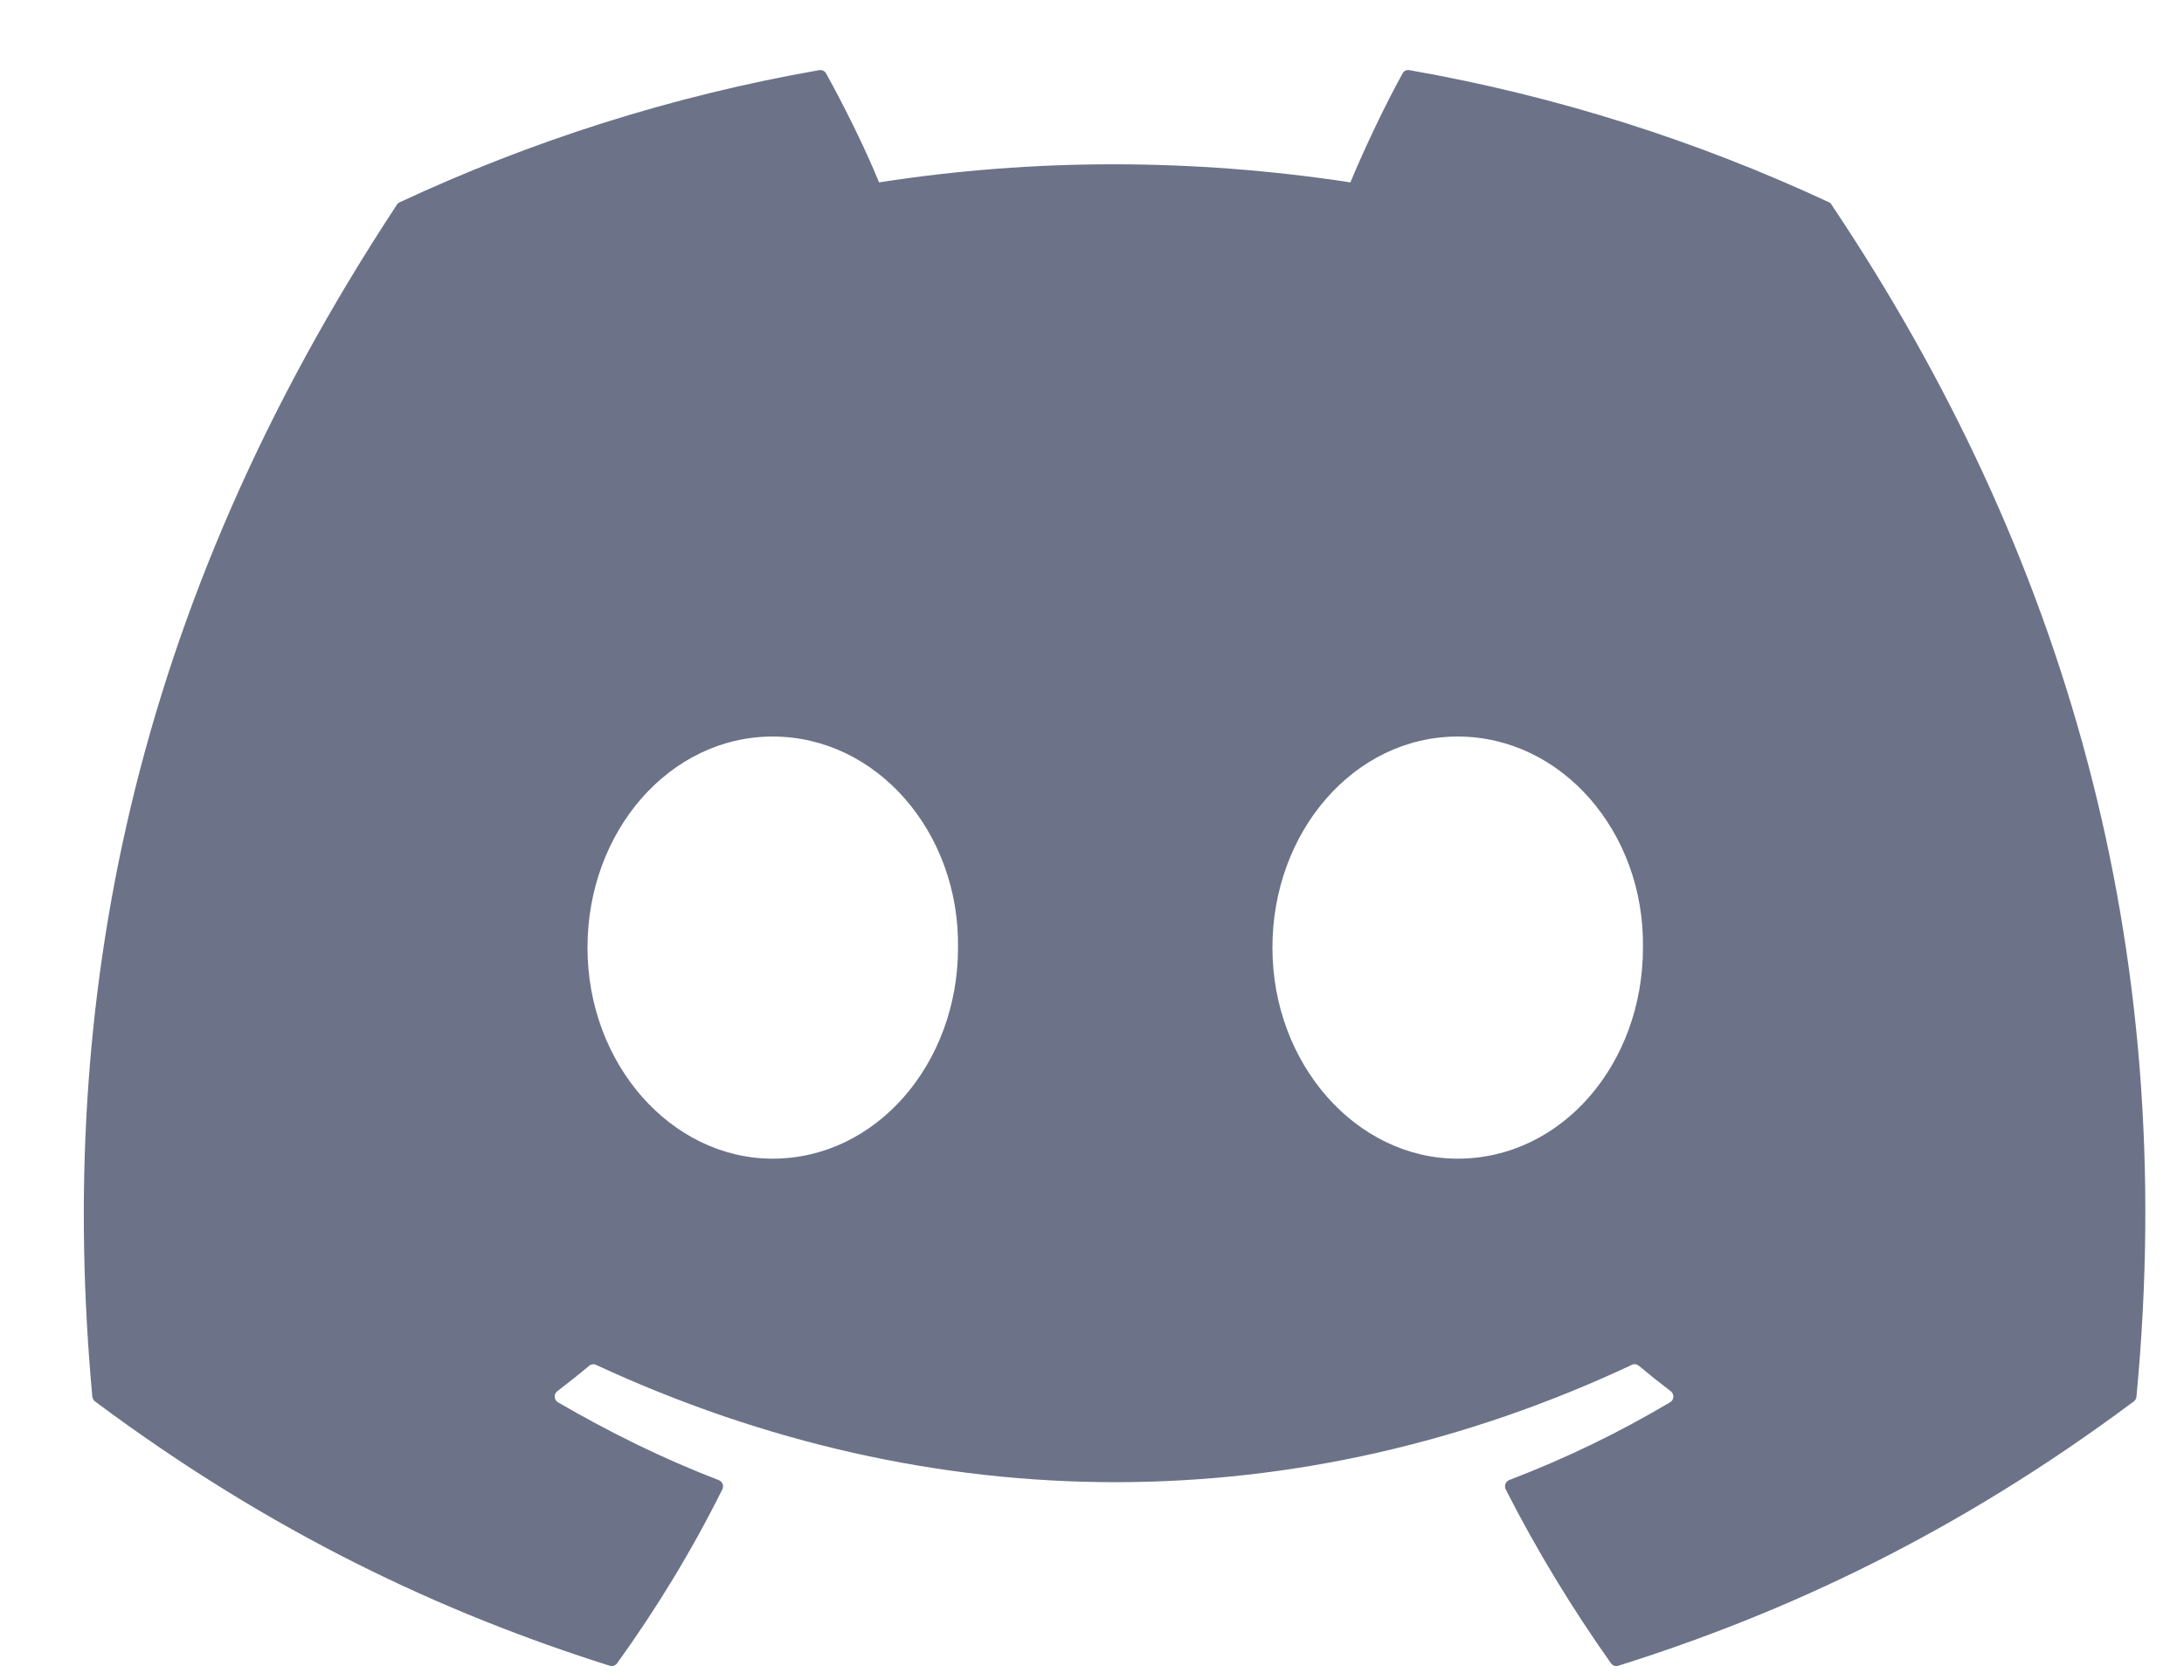 <svg width="26" height="20" viewBox="0 0 26 20" fill="none" xmlns="http://www.w3.org/2000/svg">
<path d="M21.774 2.408C20.209 1.679 18.532 1.142 16.778 0.835C16.746 0.829 16.714 0.843 16.698 0.873C16.482 1.263 16.243 1.771 16.076 2.171C14.19 1.884 12.313 1.884 10.465 2.171C10.298 1.762 10.05 1.263 9.834 0.873C9.817 0.844 9.785 0.83 9.753 0.835C8.001 1.141 6.323 1.678 4.758 2.408C4.744 2.414 4.733 2.424 4.725 2.437C1.543 7.265 0.672 11.974 1.099 16.625C1.101 16.648 1.114 16.669 1.131 16.683C3.231 18.249 5.264 19.2 7.26 19.83C7.291 19.84 7.325 19.828 7.346 19.801C7.818 19.146 8.238 18.456 8.599 17.73C8.621 17.687 8.6 17.637 8.557 17.62C7.889 17.363 7.254 17.049 6.642 16.693C6.594 16.665 6.59 16.594 6.635 16.561C6.763 16.463 6.892 16.361 7.015 16.258C7.037 16.239 7.068 16.235 7.094 16.247C11.111 18.11 15.459 18.11 19.428 16.247C19.454 16.234 19.485 16.238 19.508 16.257C19.631 16.36 19.76 16.463 19.889 16.561C19.934 16.594 19.931 16.665 19.882 16.693C19.271 17.056 18.636 17.363 17.967 17.619C17.924 17.636 17.904 17.687 17.925 17.73C18.294 18.455 18.715 19.145 19.178 19.8C19.198 19.828 19.232 19.84 19.264 19.83C21.27 19.2 23.303 18.249 25.402 16.683C25.421 16.669 25.432 16.649 25.434 16.626C25.946 11.249 24.577 6.578 21.805 2.438C21.799 2.424 21.787 2.414 21.774 2.408ZM9.199 13.793C7.99 13.793 6.994 12.665 6.994 11.281C6.994 9.896 7.971 8.768 9.199 8.768C10.437 8.768 11.424 9.906 11.405 11.281C11.405 12.665 10.428 13.793 9.199 13.793ZM17.354 13.793C16.145 13.793 15.148 12.665 15.148 11.281C15.148 9.896 16.125 8.768 17.354 8.768C18.592 8.768 19.579 9.906 19.559 11.281C19.559 12.665 18.592 13.793 17.354 13.793Z" fill="#6C7388"/>
</svg>
